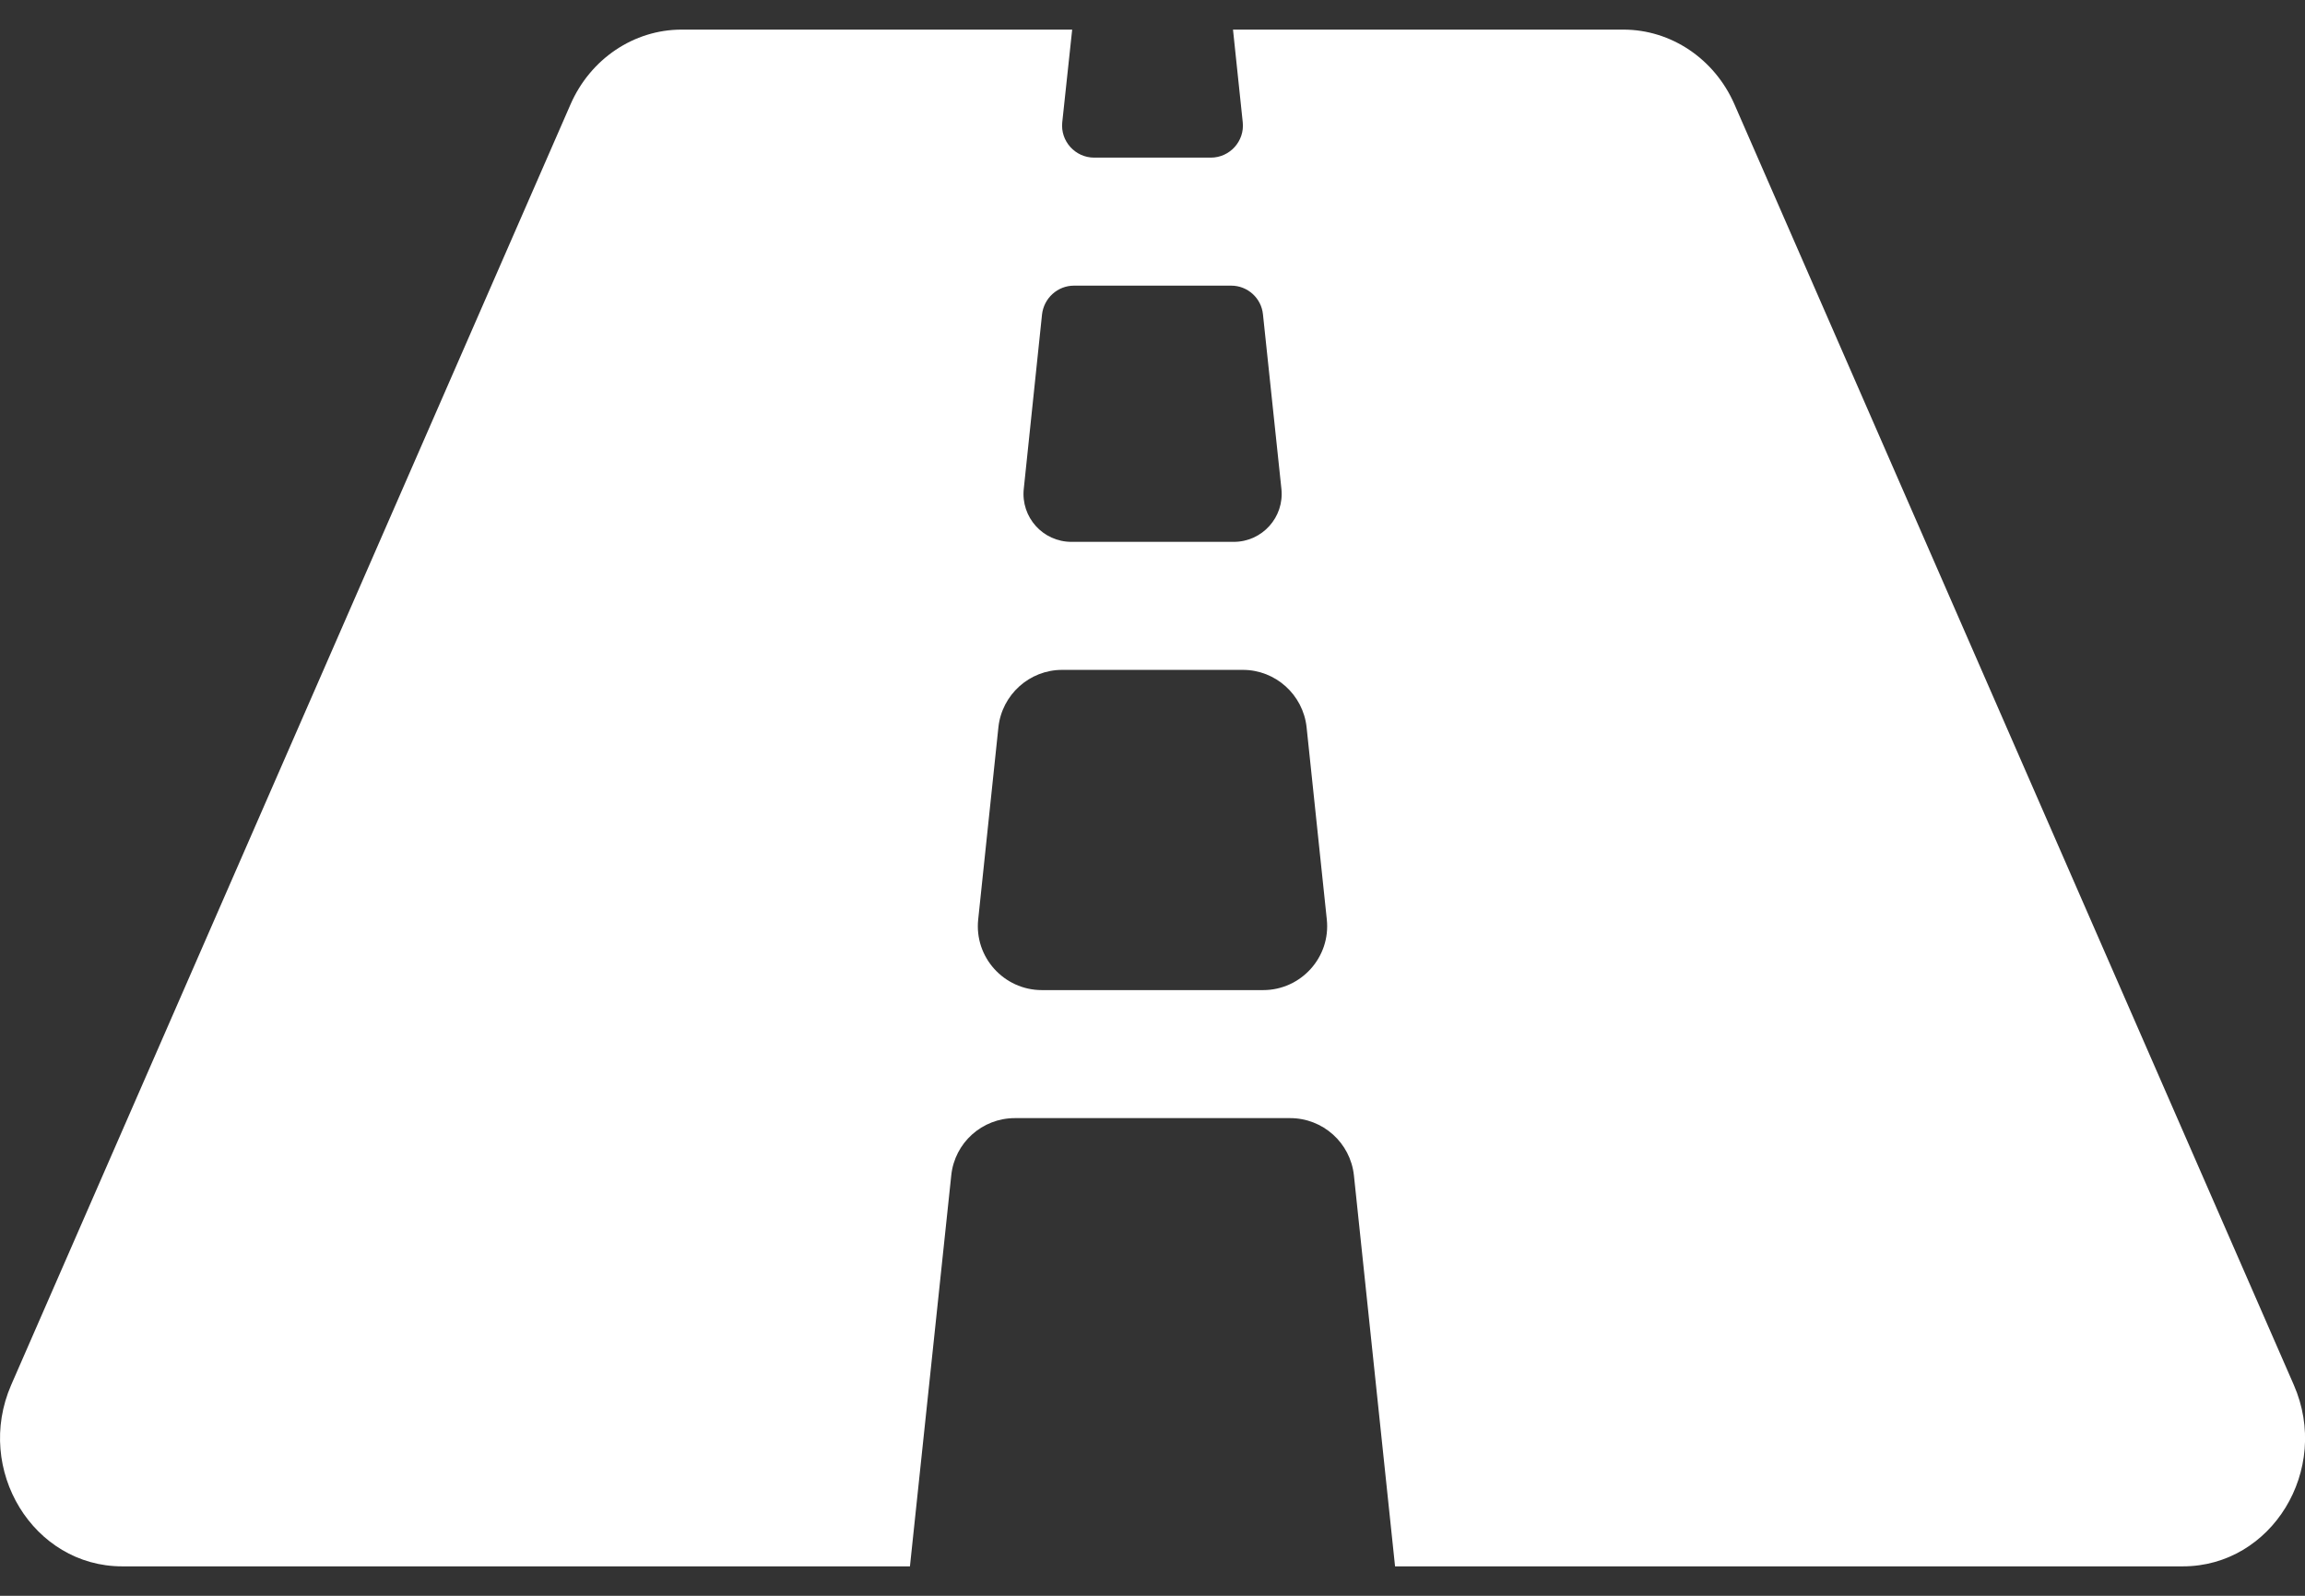 <svg width="13" height="9" viewBox="0 0 13 9" fill="none" xmlns="http://www.w3.org/2000/svg">
<rect x="0" y="0" width="13" height="9" fill="#333333" stroke="none"/>
<path d="M12.937 7.811L9.782 0.588C9.67 0.332 9.425 0.167 9.156 0.167H6.954L7.009 0.69C7.02 0.796 6.936 0.889 6.829 0.889H6.171C6.064 0.889 5.98 0.796 5.991 0.69L6.047 0.167H3.844C3.575 0.167 3.33 0.332 3.218 0.588L0.063 7.811C-0.145 8.289 0.188 8.834 0.689 8.834H5.132L5.365 6.629C5.384 6.445 5.539 6.306 5.724 6.306H7.276C7.461 6.306 7.616 6.445 7.636 6.629L7.868 8.834H12.311C12.813 8.834 13.146 8.289 12.937 7.811ZM5.877 1.773C5.882 1.729 5.903 1.688 5.936 1.658C5.969 1.628 6.012 1.611 6.057 1.611H6.944C7.036 1.611 7.114 1.681 7.123 1.773L7.227 2.757C7.244 2.917 7.119 3.056 6.958 3.056H6.043C5.882 3.056 5.757 2.917 5.774 2.757L5.877 1.773ZM7.124 5.584H5.876C5.662 5.584 5.494 5.398 5.517 5.185L5.631 4.101C5.651 3.918 5.806 3.778 5.99 3.778H7.01C7.194 3.778 7.349 3.918 7.369 4.101L7.483 5.185C7.506 5.398 7.338 5.584 7.124 5.584Z" fill="white"/>
</svg>
